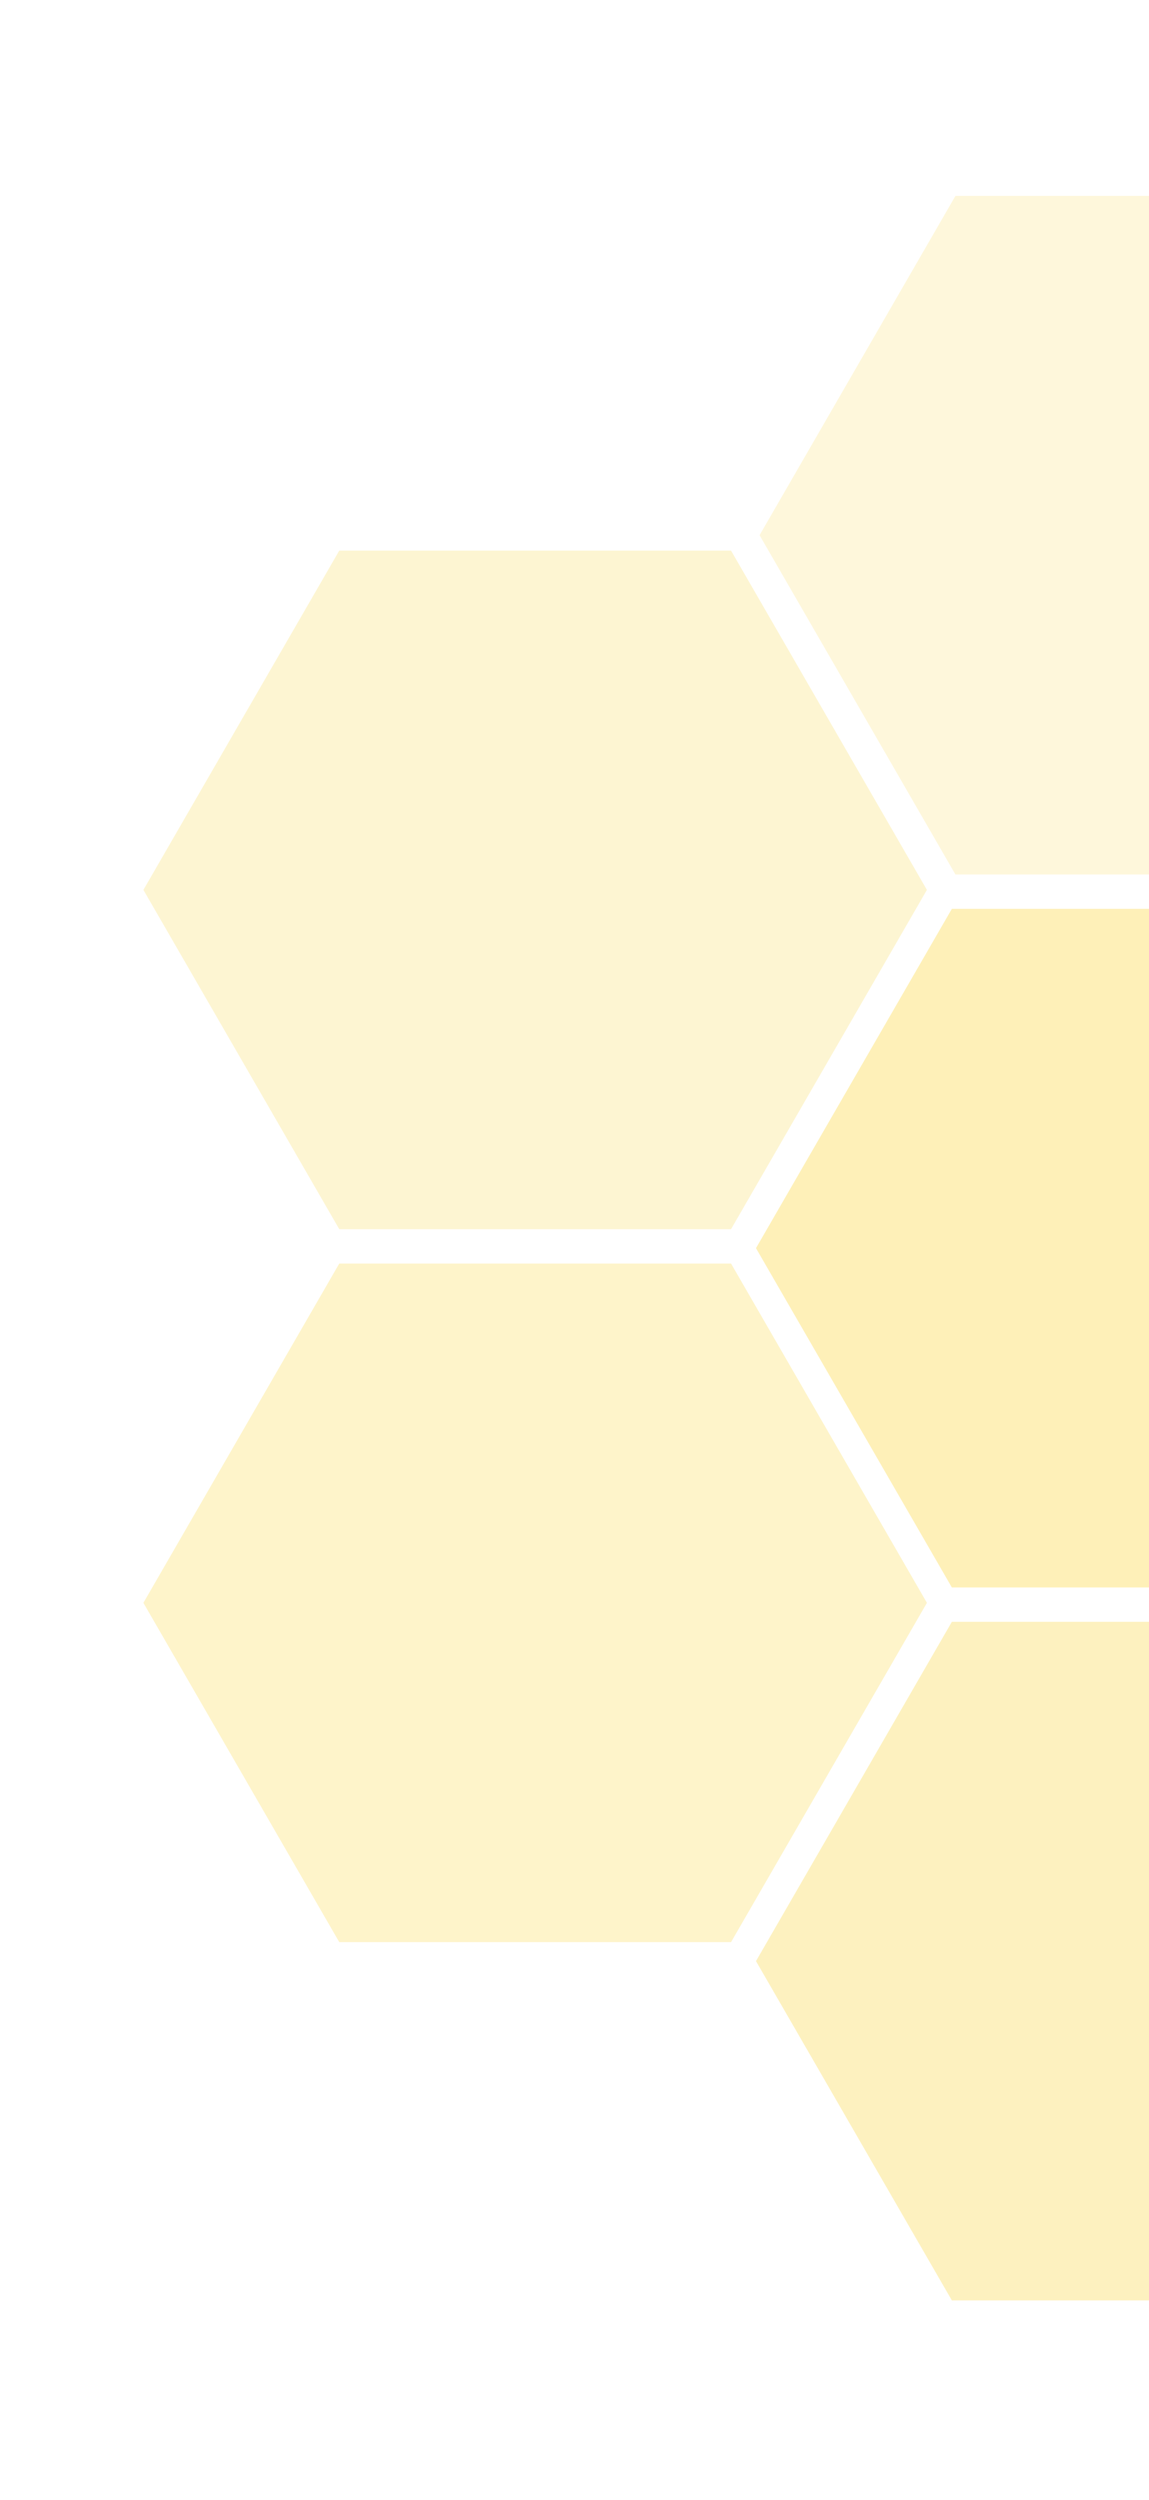 <svg width="245" height="533" viewBox="0 0 245 533" fill="none" xmlns="http://www.w3.org/2000/svg">
<g opacity="0.7">
<path opacity="0.4" d="M287.262 41.767L329.03 114.111L287.262 186.454L203.727 186.454L161.96 114.111L203.727 41.767L287.262 41.767Z" fill="#FCE480"/>
<path opacity="0.8" d="M286.498 193.775L328.266 266.119L286.498 338.462L202.964 338.462L161.196 266.119L202.963 193.775L286.498 193.775Z" fill="#FCE480"/>
<path opacity="0.7" d="M286.498 345.784L328.266 418.127L286.498 490.47L202.964 490.47L161.196 418.127L202.963 345.784L286.498 345.784Z" fill="#FCE480"/>
<path opacity="0.5" d="M155.878 117.39L197.646 189.733L155.878 262.076L72.343 262.076L30.576 189.733L72.343 117.39L155.878 117.39Z" fill="#FCE480"/>
<path opacity="0.6" d="M155.878 269.398L197.646 341.741L155.878 414.084L72.343 414.084L30.576 341.741L72.343 269.398L155.878 269.398Z" fill="#FCE480"/>
</g>
</svg>
